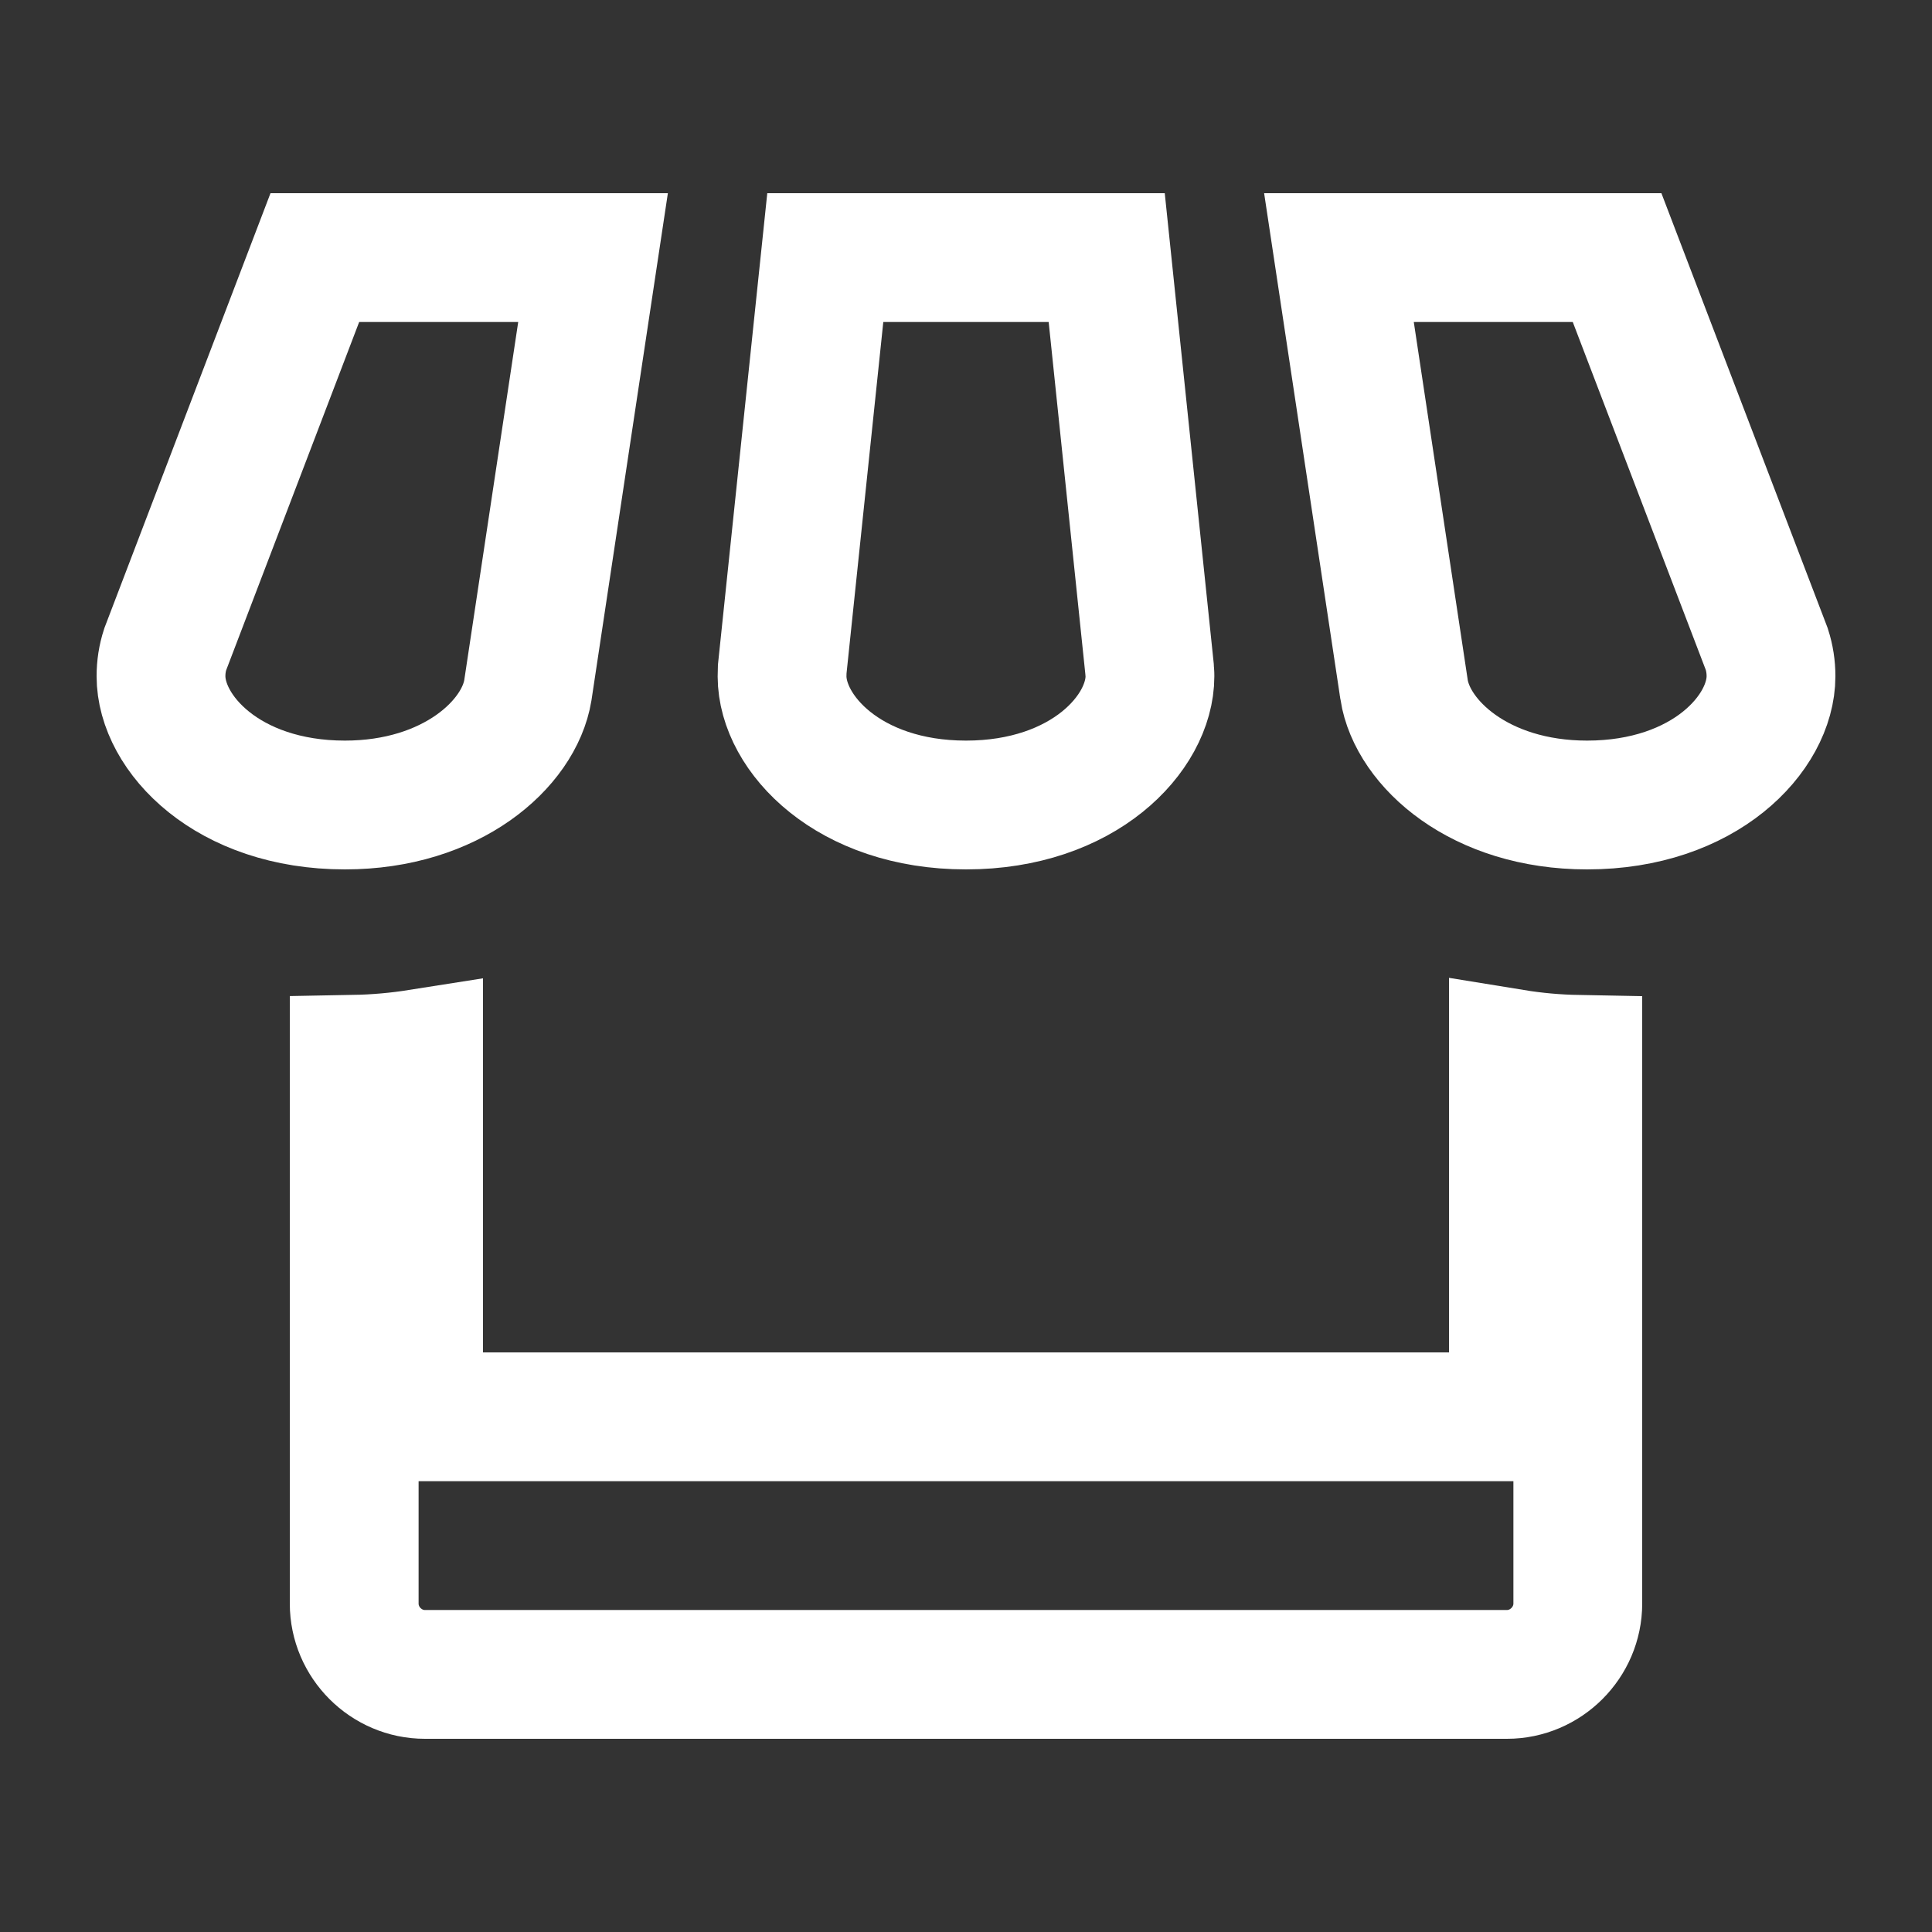 <svg width="24" height="24" viewBox="0 0 24 24" fill="none" xmlns="http://www.w3.org/2000/svg">
<rect x="0" y="0" width="24" height="24" fill="#333333" stroke="none"/>
<path d="M4.4 13.159C4.673 13.154 4.94 13.13 5.2 13.089V16.8V17.6H6H18H18.8V16.8V13.088C19.064 13.131 19.331 13.155 19.6 13.16V19.92C19.6 20.402 19.202 20.8 18.72 20.8H5.278C4.798 20.8 4.4 20.404 4.4 19.92V13.159ZM3.911 3.2H7.367L6.557 8.576C6.448 9.241 5.611 10 4.285 10C2.824 10 2 9.108 2 8.4C2 8.285 2.017 8.175 2.052 8.067L3.911 3.2ZM14.285 8.4C14.285 9.108 13.461 10 12 10C10.541 10 9.717 9.11 9.715 8.403C9.715 8.373 9.716 8.343 9.717 8.313L10.252 3.2H13.748L14.281 8.318C14.282 8.331 14.283 8.342 14.283 8.351C14.285 8.376 14.285 8.386 14.285 8.4ZM16.633 3.2H20.088L21.948 8.065C21.983 8.175 22 8.285 22 8.4C22 9.108 21.175 10 19.715 10C18.381 10 17.547 9.235 17.442 8.569C17.442 8.569 17.442 8.568 17.442 8.568L16.633 3.2Z" stroke="white" stroke-width="1.6"/>
</svg>
